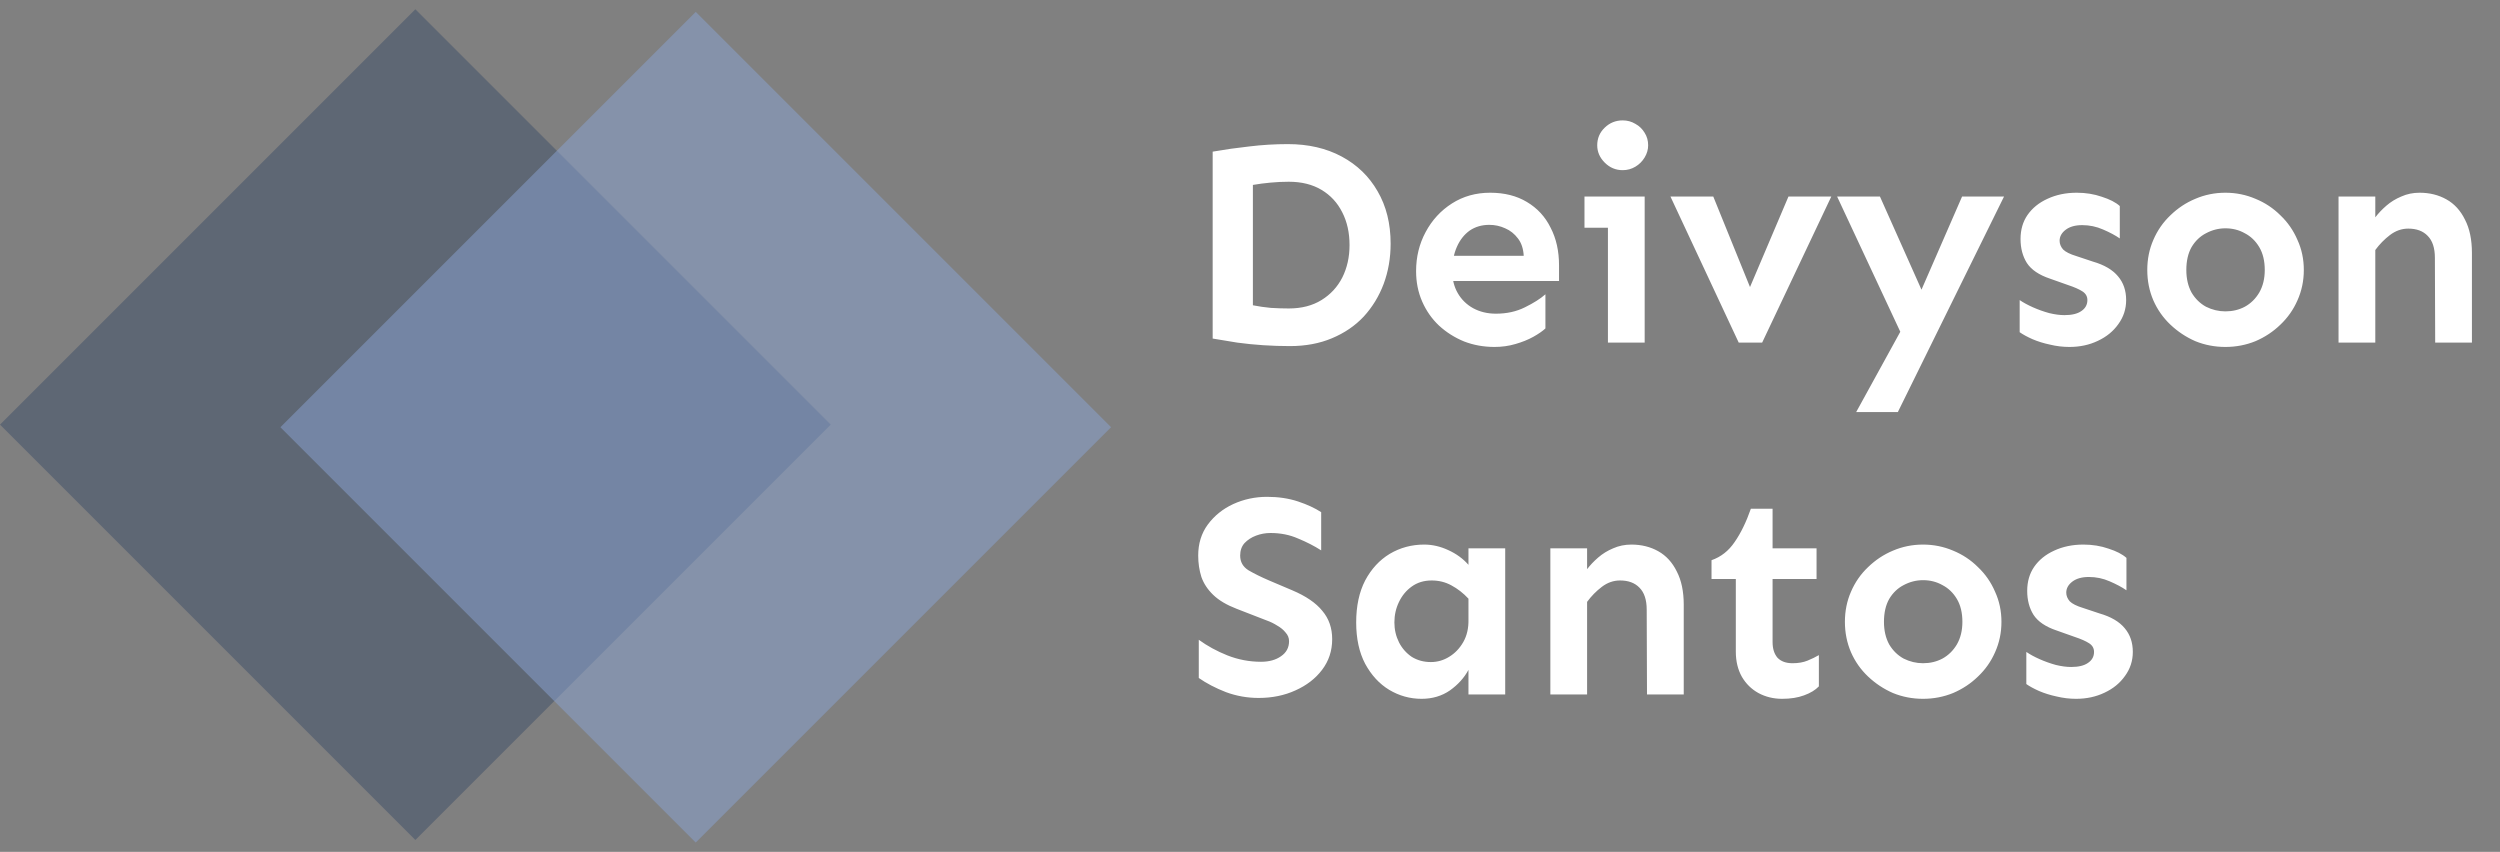 <svg width="135" height="46" viewBox="0 0 135 46" fill="none" xmlns="http://www.w3.org/2000/svg">
<rect x="0" y="0" width="135" height="46" fill="#808080" stroke="none"/>
<rect y="22.93" width="31.719" height="31.719" transform="rotate(-45 0 22.93)" fill="#3C4E69" fill-opacity="0.5"/>
<rect x="15.142" y="23.07" width="31.719" height="31.719" transform="rotate(-45 15.142 23.07)" fill="#8BA4D5" fill-opacity="0.5"/>
<path d="M69.656 18.689C69.177 18.689 68.698 18.673 68.219 18.642C67.74 18.61 67.271 18.564 66.812 18.501C66.354 18.428 65.912 18.355 65.484 18.282V8.189C66.141 8.074 66.802 7.98 67.469 7.907C68.146 7.824 68.838 7.782 69.547 7.782C70.651 7.782 71.62 8.006 72.453 8.454C73.287 8.902 73.932 9.527 74.391 10.329C74.859 11.131 75.094 12.074 75.094 13.157C75.094 13.928 74.969 14.652 74.719 15.329C74.469 15.996 74.109 16.584 73.641 17.095C73.172 17.595 72.599 17.985 71.922 18.267C71.255 18.548 70.5 18.689 69.656 18.689ZM69.594 16.657C70.281 16.657 70.87 16.506 71.359 16.204C71.849 15.902 72.224 15.496 72.484 14.986C72.745 14.465 72.875 13.881 72.875 13.236C72.875 12.569 72.745 11.98 72.484 11.47C72.224 10.949 71.849 10.543 71.359 10.251C70.87 9.959 70.281 9.814 69.594 9.814C69.281 9.814 68.953 9.829 68.609 9.861C68.276 9.892 67.958 9.933 67.656 9.986V16.485C67.969 16.548 68.292 16.595 68.625 16.626C68.969 16.647 69.292 16.657 69.594 16.657ZM80.703 18.735C80.12 18.735 79.573 18.637 79.062 18.439C78.552 18.23 78.099 17.944 77.703 17.579C77.318 17.215 77.016 16.782 76.797 16.282C76.578 15.782 76.469 15.236 76.469 14.642C76.469 13.871 76.641 13.168 76.984 12.532C77.328 11.887 77.802 11.371 78.406 10.986C79.01 10.6 79.698 10.407 80.469 10.407C81.24 10.407 81.901 10.574 82.453 10.907C83.016 11.241 83.443 11.704 83.734 12.298C84.037 12.881 84.188 13.559 84.188 14.329V15.173H78.297V13.814H82.281C82.26 13.428 82.156 13.116 81.969 12.876C81.781 12.626 81.552 12.444 81.281 12.329C81.01 12.204 80.724 12.142 80.422 12.142C80.016 12.142 79.662 12.246 79.359 12.454C79.068 12.663 78.838 12.954 78.672 13.329C78.505 13.704 78.422 14.142 78.422 14.642C78.422 15.09 78.521 15.486 78.719 15.829C78.917 16.173 79.193 16.444 79.547 16.642C79.912 16.84 80.323 16.939 80.781 16.939C81.365 16.939 81.885 16.824 82.344 16.595C82.812 16.366 83.182 16.131 83.453 15.892V17.735C83.297 17.881 83.078 18.032 82.797 18.189C82.516 18.345 82.193 18.475 81.828 18.579C81.474 18.683 81.099 18.735 80.703 18.735ZM87.625 9.189C87.25 9.189 86.927 9.053 86.656 8.782C86.385 8.512 86.25 8.199 86.25 7.845C86.25 7.47 86.385 7.152 86.656 6.892C86.927 6.631 87.25 6.501 87.625 6.501C87.875 6.501 88.104 6.564 88.312 6.689C88.521 6.803 88.688 6.965 88.812 7.173C88.938 7.371 89 7.595 89 7.845C89 8.074 88.938 8.293 88.812 8.501C88.688 8.709 88.521 8.876 88.312 9.001C88.104 9.126 87.875 9.189 87.625 9.189ZM86.828 18.501V10.611H88.812V18.501H86.828ZM85.562 12.298V10.611H88.812V12.298H85.562ZM93.891 18.501L90.203 10.611H92.516L94.5 15.501L96.578 10.611H98.891L95.156 18.501H93.891ZM100.234 22.251L103.359 16.564L105.953 10.611H108.219L102.484 22.251H100.234ZM102.875 18.47L99.203 10.611H101.516L104.359 16.985L102.875 18.47ZM111.75 18.735C111.396 18.735 111.047 18.694 110.703 18.61C110.359 18.538 110.042 18.439 109.75 18.314C109.469 18.189 109.24 18.064 109.062 17.939V16.204C109.26 16.34 109.5 16.47 109.781 16.595C110.062 16.72 110.354 16.824 110.656 16.907C110.958 16.98 111.234 17.017 111.484 17.017C111.88 17.017 112.182 16.944 112.391 16.798C112.609 16.652 112.719 16.454 112.719 16.204C112.719 16.006 112.63 15.85 112.453 15.736C112.276 15.621 112.016 15.506 111.672 15.392L110.703 15.048C110.109 14.85 109.693 14.569 109.453 14.204C109.224 13.84 109.109 13.407 109.109 12.907C109.109 12.407 109.234 11.975 109.484 11.611C109.745 11.236 110.104 10.944 110.562 10.736C111.031 10.517 111.557 10.407 112.141 10.407C112.63 10.407 113.083 10.48 113.5 10.626C113.927 10.762 114.25 10.928 114.469 11.126V12.876C114.229 12.71 113.927 12.548 113.562 12.392C113.208 12.236 112.833 12.157 112.438 12.157C112.062 12.157 111.766 12.241 111.547 12.407C111.328 12.574 111.219 12.772 111.219 13.001C111.219 13.168 111.281 13.324 111.406 13.47C111.542 13.605 111.781 13.725 112.125 13.829L113.016 14.126C113.63 14.303 114.083 14.569 114.375 14.923C114.667 15.267 114.812 15.694 114.812 16.204C114.812 16.683 114.672 17.116 114.391 17.501C114.12 17.887 113.75 18.189 113.281 18.407C112.823 18.626 112.312 18.735 111.75 18.735ZM120.172 18.735C119.599 18.735 119.057 18.631 118.547 18.423C118.047 18.204 117.599 17.907 117.203 17.532C116.807 17.157 116.5 16.72 116.281 16.22C116.062 15.71 115.953 15.163 115.953 14.579C115.953 13.996 116.062 13.454 116.281 12.954C116.5 12.444 116.807 12.001 117.203 11.626C117.599 11.241 118.047 10.944 118.547 10.736C119.057 10.517 119.599 10.407 120.172 10.407C120.745 10.407 121.286 10.517 121.797 10.736C122.307 10.944 122.755 11.241 123.141 11.626C123.536 12.001 123.844 12.444 124.062 12.954C124.292 13.454 124.406 13.996 124.406 14.579C124.406 15.163 124.292 15.71 124.062 16.22C123.844 16.72 123.536 17.157 123.141 17.532C122.755 17.907 122.307 18.204 121.797 18.423C121.286 18.631 120.745 18.735 120.172 18.735ZM120.172 16.814C120.557 16.814 120.906 16.73 121.219 16.564C121.542 16.387 121.802 16.131 122 15.798C122.198 15.454 122.297 15.048 122.297 14.579C122.297 14.09 122.198 13.678 122 13.345C121.802 13.012 121.542 12.762 121.219 12.595C120.906 12.418 120.557 12.329 120.172 12.329C119.807 12.329 119.458 12.418 119.125 12.595C118.802 12.762 118.542 13.012 118.344 13.345C118.156 13.678 118.062 14.09 118.062 14.579C118.062 15.048 118.156 15.454 118.344 15.798C118.542 16.131 118.802 16.387 119.125 16.564C119.458 16.73 119.807 16.814 120.172 16.814ZM131.5 18.501L131.484 13.923C131.484 13.392 131.354 12.996 131.094 12.736C130.844 12.475 130.495 12.345 130.047 12.345C129.693 12.345 129.365 12.46 129.062 12.689C128.76 12.918 128.495 13.189 128.266 13.501V11.736C128.432 11.517 128.63 11.309 128.859 11.111C129.099 10.902 129.37 10.736 129.672 10.611C129.974 10.475 130.302 10.407 130.656 10.407C131.198 10.407 131.682 10.527 132.109 10.767C132.536 11.006 132.87 11.371 133.109 11.861C133.359 12.34 133.484 12.939 133.484 13.657V18.501H131.5ZM126.281 18.501V10.611H128.266V18.501H126.281Z" fill="white"/>
<path d="M67.969 37.689C67.354 37.689 66.766 37.584 66.203 37.376C65.641 37.157 65.151 36.902 64.734 36.611V34.548C65.193 34.881 65.708 35.163 66.281 35.392C66.865 35.621 67.469 35.736 68.094 35.736C68.531 35.736 68.891 35.637 69.172 35.439C69.463 35.241 69.609 34.97 69.609 34.626C69.609 34.449 69.547 34.293 69.422 34.157C69.307 34.012 69.156 33.887 68.969 33.782C68.792 33.668 68.599 33.574 68.391 33.501L66.781 32.876C66.24 32.668 65.818 32.418 65.516 32.126C65.213 31.834 65 31.512 64.875 31.157C64.76 30.793 64.703 30.407 64.703 30.001C64.703 29.355 64.875 28.798 65.219 28.329C65.573 27.85 66.031 27.48 66.594 27.22C67.167 26.959 67.776 26.829 68.422 26.829C69.037 26.829 69.594 26.913 70.094 27.079C70.594 27.246 71.01 27.439 71.344 27.657V29.72C70.969 29.48 70.552 29.267 70.094 29.079C69.646 28.881 69.151 28.782 68.609 28.782C68.338 28.782 68.078 28.829 67.828 28.923C67.578 29.017 67.37 29.152 67.203 29.329C67.047 29.506 66.969 29.73 66.969 30.001C66.969 30.345 67.12 30.61 67.422 30.798C67.724 30.975 68.094 31.157 68.531 31.345L69.781 31.876C70.521 32.189 71.062 32.559 71.406 32.986C71.76 33.402 71.938 33.913 71.938 34.517C71.938 35.142 71.755 35.694 71.391 36.173C71.037 36.642 70.557 37.012 69.953 37.282C69.359 37.553 68.698 37.689 67.969 37.689ZM76.766 37.736C76.141 37.736 75.557 37.574 75.016 37.251C74.484 36.928 74.052 36.459 73.719 35.845C73.396 35.23 73.234 34.486 73.234 33.611C73.234 32.725 73.396 31.97 73.719 31.345C74.052 30.72 74.495 30.241 75.047 29.907C75.609 29.574 76.229 29.407 76.906 29.407C77.344 29.407 77.776 29.506 78.203 29.704C78.641 29.902 79.005 30.168 79.297 30.501V29.61H81.281V37.501H79.297V36.173C79.068 36.6 78.734 36.97 78.297 37.282C77.859 37.584 77.349 37.736 76.766 37.736ZM77.266 35.751C77.62 35.751 77.948 35.657 78.25 35.47C78.562 35.282 78.818 35.017 79.016 34.673C79.213 34.329 79.307 33.923 79.297 33.454V32.329C79.016 32.027 78.708 31.788 78.375 31.61C78.052 31.433 77.698 31.345 77.312 31.345C76.896 31.345 76.537 31.454 76.234 31.673C75.943 31.881 75.713 32.157 75.547 32.501C75.38 32.845 75.297 33.215 75.297 33.611C75.297 33.996 75.38 34.355 75.547 34.689C75.713 35.012 75.943 35.272 76.234 35.47C76.537 35.657 76.88 35.751 77.266 35.751ZM88.938 37.501L88.922 32.923C88.922 32.392 88.792 31.996 88.531 31.735C88.281 31.475 87.932 31.345 87.484 31.345C87.13 31.345 86.802 31.459 86.5 31.689C86.198 31.918 85.932 32.189 85.703 32.501V30.735C85.87 30.517 86.068 30.308 86.297 30.11C86.537 29.902 86.807 29.735 87.109 29.61C87.412 29.475 87.74 29.407 88.094 29.407C88.635 29.407 89.12 29.527 89.547 29.767C89.974 30.006 90.307 30.371 90.547 30.86C90.797 31.34 90.922 31.939 90.922 32.657V37.501H88.938ZM83.719 37.501V29.61H85.703V37.501H83.719ZM96.234 37.736C95.766 37.736 95.338 37.631 94.953 37.423C94.578 37.215 94.281 36.923 94.062 36.548C93.844 36.163 93.734 35.709 93.734 35.189V31.267H92.422V30.251C92.932 30.074 93.349 29.746 93.672 29.267C94.005 28.788 94.297 28.189 94.547 27.47H95.719V29.61H98.094V31.267H95.719V34.673C95.719 35.027 95.807 35.309 95.984 35.517C96.172 35.715 96.443 35.814 96.797 35.814C97.109 35.814 97.38 35.767 97.609 35.673C97.838 35.579 98.042 35.48 98.219 35.376V37.064C98.031 37.262 97.766 37.423 97.422 37.548C97.088 37.673 96.693 37.736 96.234 37.736ZM103.844 37.736C103.271 37.736 102.729 37.631 102.219 37.423C101.719 37.204 101.271 36.907 100.875 36.532C100.479 36.157 100.172 35.72 99.953 35.22C99.734 34.709 99.625 34.163 99.625 33.579C99.625 32.996 99.734 32.454 99.953 31.954C100.172 31.444 100.479 31.001 100.875 30.626C101.271 30.241 101.719 29.944 102.219 29.735C102.729 29.517 103.271 29.407 103.844 29.407C104.417 29.407 104.958 29.517 105.469 29.735C105.979 29.944 106.427 30.241 106.812 30.626C107.208 31.001 107.516 31.444 107.734 31.954C107.964 32.454 108.078 32.996 108.078 33.579C108.078 34.163 107.964 34.709 107.734 35.22C107.516 35.72 107.208 36.157 106.812 36.532C106.427 36.907 105.979 37.204 105.469 37.423C104.958 37.631 104.417 37.736 103.844 37.736ZM103.844 35.814C104.229 35.814 104.578 35.73 104.891 35.564C105.214 35.387 105.474 35.131 105.672 34.798C105.87 34.454 105.969 34.048 105.969 33.579C105.969 33.09 105.87 32.678 105.672 32.345C105.474 32.012 105.214 31.762 104.891 31.595C104.578 31.418 104.229 31.329 103.844 31.329C103.479 31.329 103.13 31.418 102.797 31.595C102.474 31.762 102.214 32.012 102.016 32.345C101.828 32.678 101.734 33.09 101.734 33.579C101.734 34.048 101.828 34.454 102.016 34.798C102.214 35.131 102.474 35.387 102.797 35.564C103.13 35.73 103.479 35.814 103.844 35.814ZM112.109 37.736C111.755 37.736 111.406 37.694 111.062 37.611C110.719 37.538 110.401 37.439 110.109 37.314C109.828 37.189 109.599 37.064 109.422 36.939V35.204C109.62 35.34 109.859 35.47 110.141 35.595C110.422 35.72 110.714 35.824 111.016 35.907C111.318 35.98 111.594 36.017 111.844 36.017C112.24 36.017 112.542 35.944 112.75 35.798C112.969 35.652 113.078 35.454 113.078 35.204C113.078 35.006 112.99 34.85 112.812 34.736C112.635 34.621 112.375 34.506 112.031 34.392L111.062 34.048C110.469 33.85 110.052 33.569 109.812 33.204C109.583 32.84 109.469 32.407 109.469 31.907C109.469 31.407 109.594 30.975 109.844 30.61C110.104 30.235 110.464 29.944 110.922 29.735C111.391 29.517 111.917 29.407 112.5 29.407C112.99 29.407 113.443 29.48 113.859 29.626C114.286 29.762 114.609 29.928 114.828 30.126V31.876C114.589 31.709 114.286 31.548 113.922 31.392C113.568 31.235 113.193 31.157 112.797 31.157C112.422 31.157 112.125 31.241 111.906 31.407C111.688 31.574 111.578 31.772 111.578 32.001C111.578 32.168 111.641 32.324 111.766 32.47C111.901 32.605 112.141 32.725 112.484 32.829L113.375 33.126C113.99 33.303 114.443 33.569 114.734 33.923C115.026 34.267 115.172 34.694 115.172 35.204C115.172 35.684 115.031 36.116 114.75 36.501C114.479 36.887 114.109 37.189 113.641 37.407C113.182 37.626 112.672 37.736 112.109 37.736Z" fill="white"/>
</svg>
